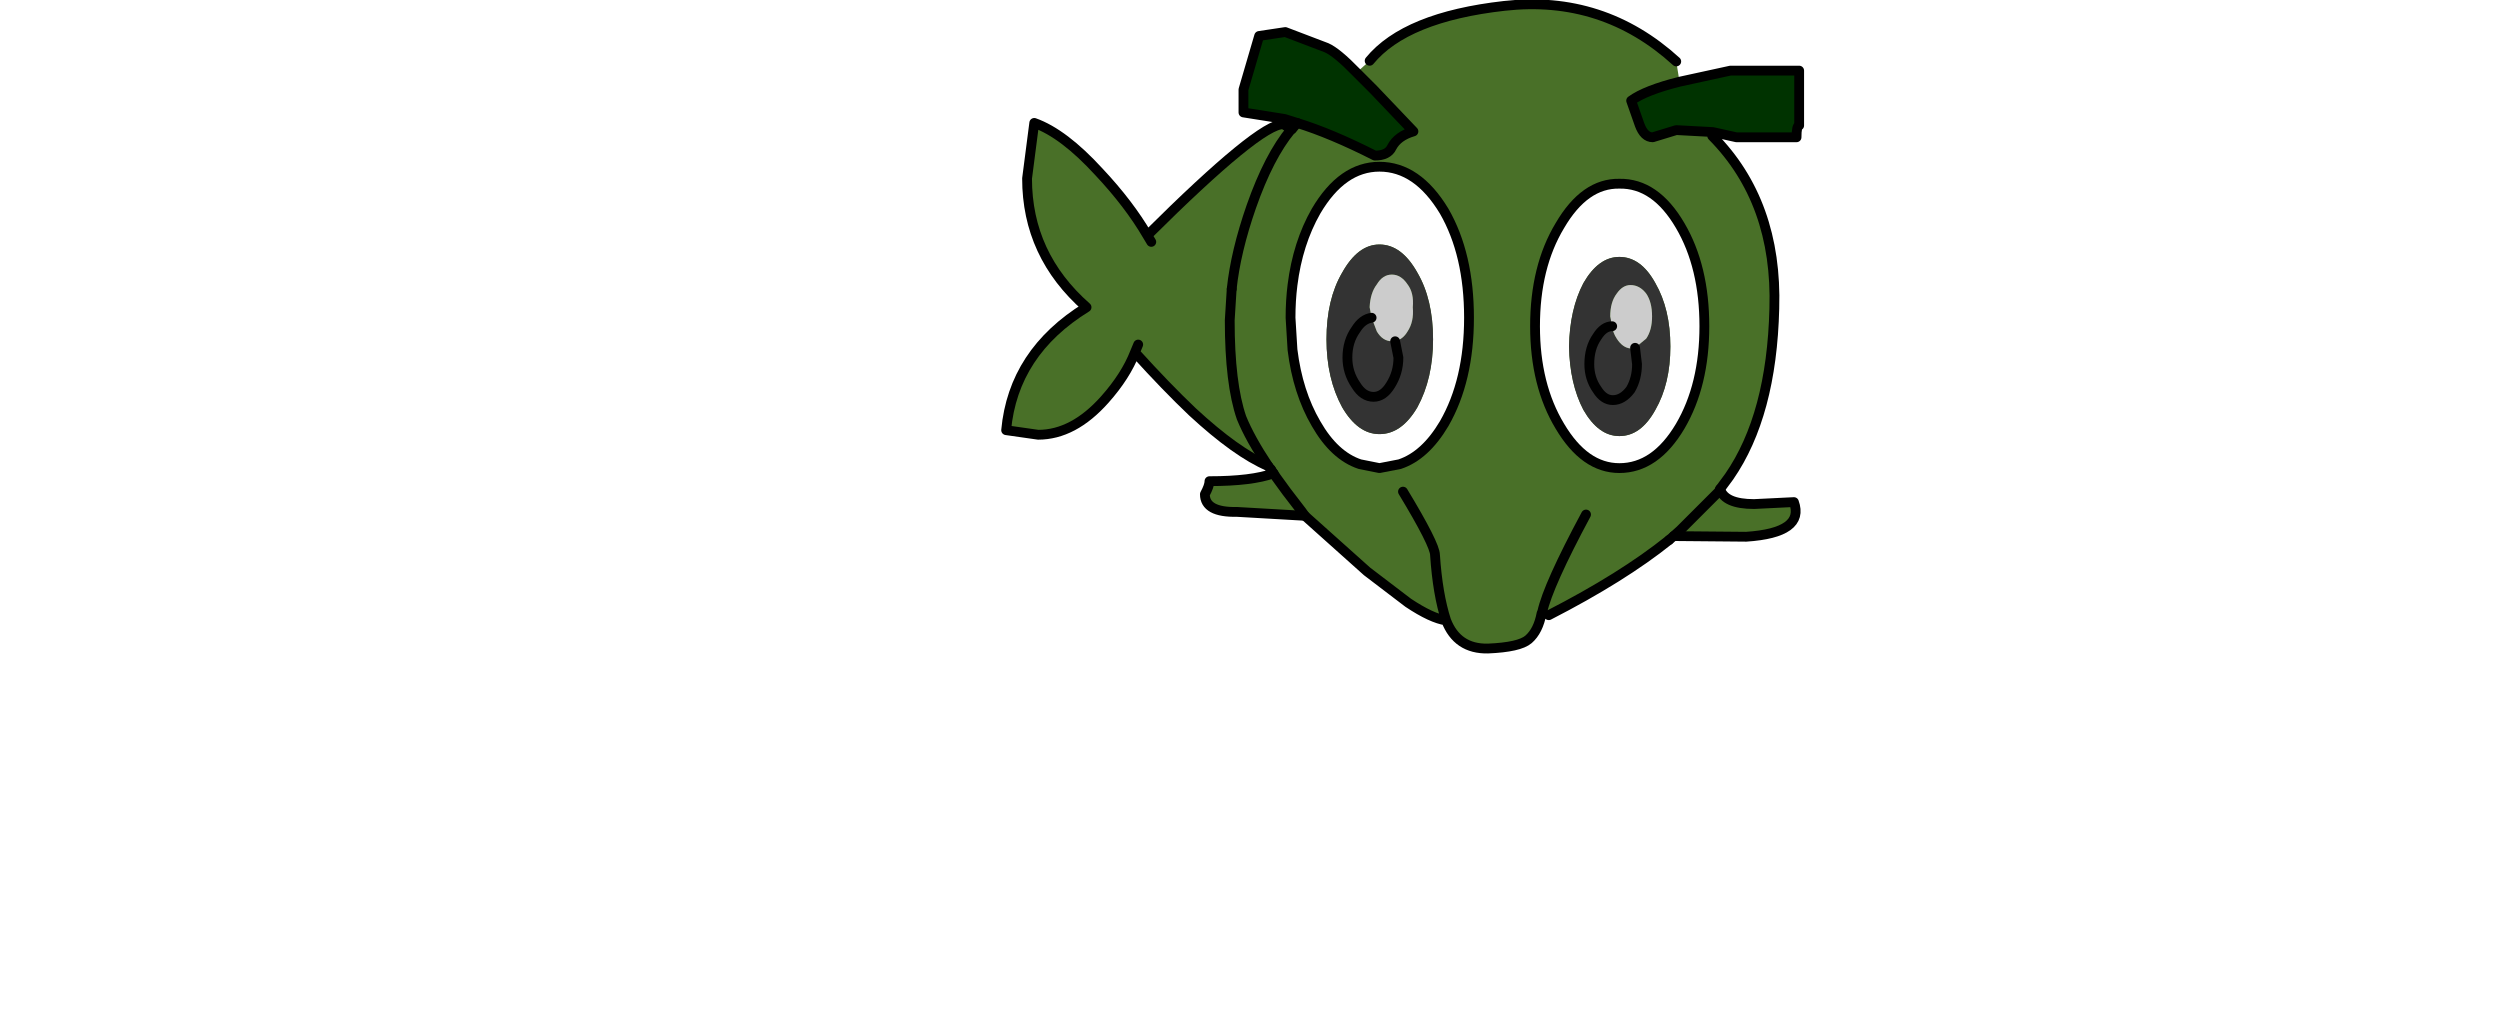 <?xml version="1.0" encoding="UTF-8" standalone="no"?>
<svg xmlns:xlink="http://www.w3.org/1999/xlink" height="77.45px" width="191.2px" xmlns="http://www.w3.org/2000/svg">
  <g transform="matrix(1, 0, 0, 1, 96.1, 37.35)">
    <use height="24.1" transform="matrix(1.0, 0.0, 0.0, 1.0, -50.0, 8.0)" width="124.95" xlink:href="#text0"/>
    <use height="49.95" transform="matrix(1.0, 0.0, 0.0, 1.0, -19.5, -37.35)" width="61.35" xlink:href="#shape0"/>
  </g>
  <defs>
    <g id="shape0" transform="matrix(1, 0, 0, 1, 19.5, 37.35)">
      <path d="M7.65 -31.8 Q6.15 -33.35 5.35 -33.7 L2.2 -34.9 0.2 -34.6 -1.0 -30.5 -1.0 -28.75 2.15 -28.25 3.1 -27.95 Q5.7 -27.15 9.05 -25.45 10.05 -25.45 10.35 -26.1 10.8 -26.95 12.0 -27.3 L8.95 -30.5 7.65 -31.8 M34.9 -27.25 L36.7 -26.85 41.3 -26.85 Q41.3 -27.75 41.5 -27.75 L41.5 -31.95 36.25 -31.95 32.35 -31.1 Q29.75 -30.45 28.65 -29.65 L29.3 -27.8 Q29.65 -26.85 30.3 -26.85 L32.1 -27.4 34.9 -27.25" fill="#003300" fill-rule="evenodd" stroke="none"/>
      <path d="M3.1 -27.95 L2.7 -27.45 2.05 -27.85 Q0.25 -27.9 -8.35 -19.35 -9.75 -21.75 -12.05 -24.2 -14.75 -27.15 -17.0 -27.95 L-17.55 -23.7 Q-17.55 -17.85 -13.0 -13.85 -18.6 -10.4 -19.15 -4.45 L-16.7 -4.1 Q-14.0 -4.1 -11.6 -6.8 -10.0 -8.6 -9.3 -10.4 -6.9 -7.75 -4.9 -5.85 -1.55 -2.75 0.9 -1.7 L1.1 -1.45 1.3 -1.15 Q-0.35 -0.55 -3.6 -0.55 -3.6 -0.2 -3.95 0.45 -3.95 1.85 -1.5 1.8 L3.7 2.1 8.45 6.35 11.6 8.75 Q13.4 9.95 14.5 10.1 15.35 12.3 17.7 12.25 20.1 12.15 20.8 11.55 21.55 10.9 21.8 9.55 L22.35 9.7 Q28.0 6.8 31.55 3.95 L31.9 3.65 37.45 3.7 Q41.95 3.4 41.1 1.05 L38.05 1.2 Q35.8 1.2 35.45 0.05 L36.15 -0.9 Q39.4 -5.6 39.6 -13.75 39.85 -21.9 34.85 -26.95 L34.9 -27.25 32.1 -27.4 30.3 -26.85 Q29.65 -26.85 29.3 -27.8 L28.65 -29.65 Q29.75 -30.45 32.35 -31.1 L32.1 -32.65 Q26.5 -37.75 18.95 -36.9 11.4 -36.05 8.65 -32.7 L7.65 -31.8 8.95 -30.5 12.0 -27.3 Q10.8 -26.95 10.35 -26.1 10.05 -25.45 9.05 -25.45 5.7 -27.15 3.1 -27.95 M-1.9 -15.25 Q-1.6 -18.1 -0.4 -21.55 0.95 -25.4 2.65 -27.45 L2.7 -27.45 2.65 -27.45 Q0.95 -25.4 -0.4 -21.55 -1.6 -18.1 -1.9 -15.25 L-2.0 -13.65 -2.05 -12.85 Q-2.05 -8.0 -1.15 -5.4 -0.5 -3.8 0.9 -1.7 -0.5 -3.8 -1.15 -5.4 -2.05 -8.0 -2.05 -12.85 L-2.0 -13.65 -1.9 -15.25 M-9.05 -11.0 L-9.3 -10.4 -9.05 -11.0 M-8.05 -18.85 L-8.35 -19.35 -8.05 -18.85 M3.7 2.1 L3.45 1.75 2.3 0.25 1.5 -0.85 1.3 -1.15 1.5 -0.85 2.3 0.25 3.45 1.75 3.7 2.1 M25.2 2.0 Q22.3 7.4 21.85 9.45 L21.8 9.55 21.85 9.45 Q22.3 7.4 25.2 2.0 M11.2 0.25 Q13.65 4.3 13.65 5.1 13.85 8.1 14.5 10.1 13.85 8.1 13.65 5.1 13.65 4.3 11.2 0.25 M31.9 3.65 L32.4 3.2 35.35 0.25 35.45 0.05 35.35 0.25 32.4 3.2 31.9 3.65" fill="#497028" fill-rule="evenodd" stroke="none"/>
      <path d="M7.65 -31.8 Q6.15 -33.35 5.35 -33.7 L2.2 -34.9 0.2 -34.6 -1.0 -30.5 -1.0 -28.75 2.15 -28.25 3.1 -27.95 M1.1 -1.45 L1.3 -1.15 1.5 -0.85 2.3 0.25 3.45 1.75 3.7 2.1 8.45 6.35 11.6 8.75 Q13.4 9.95 14.5 10.1 15.35 12.3 17.7 12.25 20.1 12.15 20.8 11.55 21.55 10.9 21.8 9.55 L21.85 9.45 Q22.3 7.4 25.2 2.0 M22.35 9.7 Q28.0 6.8 31.55 3.95 M35.45 0.05 L36.15 -0.9 Q39.4 -5.6 39.6 -13.75 39.85 -21.9 34.85 -26.95 M34.9 -27.25 L36.7 -26.85 41.3 -26.85 Q41.3 -27.75 41.5 -27.75 L41.5 -31.95 36.25 -31.95 32.35 -31.1 Q29.75 -30.45 28.65 -29.65 L29.3 -27.8 Q29.65 -26.85 30.3 -26.85 L32.1 -27.4 34.9 -27.25 M32.1 -32.65 Q26.5 -37.75 18.95 -36.9 11.4 -36.05 8.65 -32.7 M7.65 -31.8 L8.95 -30.5 12.0 -27.3 Q10.8 -26.95 10.35 -26.1 10.05 -25.45 9.05 -25.45 5.7 -27.15 3.1 -27.95 M-1.9 -15.25 L-2.0 -13.65 -2.05 -12.85 Q-2.05 -8.0 -1.15 -5.4 -0.5 -3.8 0.9 -1.7 M35.45 0.05 L35.35 0.25 32.4 3.2 31.9 3.65 M14.5 10.1 Q13.85 8.1 13.65 5.1 13.65 4.3 11.2 0.25" fill="none" stroke="#000000" stroke-linecap="round" stroke-linejoin="round" stroke-width="0.75"/>
      <path d="M3.1 -27.95 L2.7 -27.45 2.05 -27.85 Q0.25 -27.9 -8.35 -19.35 -9.75 -21.75 -12.05 -24.2 -14.75 -27.15 -17.0 -27.95 L-17.55 -23.7 Q-17.55 -17.85 -13.0 -13.85 -18.6 -10.4 -19.15 -4.45 L-16.7 -4.1 Q-14.0 -4.1 -11.6 -6.8 -10.0 -8.6 -9.3 -10.4 -6.9 -7.75 -4.9 -5.85 -1.55 -2.75 0.9 -1.7 L1.1 -1.45 M1.3 -1.15 Q-0.35 -0.55 -3.6 -0.55 -3.6 -0.2 -3.95 0.45 -3.95 1.85 -1.5 1.8 L3.7 2.1 M31.55 3.95 L31.9 3.65 37.45 3.7 Q41.95 3.4 41.1 1.05 L38.05 1.2 Q35.8 1.2 35.45 0.05 M2.7 -27.45 L2.65 -27.45 Q0.95 -25.4 -0.4 -21.55 -1.6 -18.1 -1.9 -15.25 M-8.35 -19.35 L-8.05 -18.85 M-9.3 -10.4 L-9.05 -11.0" fill="none" stroke="#000000" stroke-linecap="round" stroke-linejoin="round" stroke-width="0.75"/>
      <path d="M32.4 -20.1 Q30.5 -23.35 27.75 -23.3 25.1 -23.35 23.2 -20.1 21.3 -16.95 21.3 -12.4 21.3 -7.9 23.2 -4.75 25.1 -1.55 27.75 -1.55 30.5 -1.55 32.4 -4.75 34.25 -7.9 34.25 -12.4 34.25 -16.95 32.4 -20.1 M25.0 -15.7 Q26.15 -17.7 27.75 -17.7 29.4 -17.7 30.5 -15.7 31.65 -13.7 31.65 -10.85 31.65 -8.0 30.5 -6.0 29.4 -4.0 27.75 -4.0 26.15 -4.0 25.0 -6.0 23.95 -8.0 23.9 -10.85 23.95 -13.7 25.0 -15.7" fill="#ffffff" fill-rule="evenodd" stroke="none"/>
      <path d="M25.0 -15.7 Q23.95 -13.7 23.9 -10.85 23.95 -8.0 25.0 -6.0 26.15 -4.0 27.75 -4.0 29.4 -4.0 30.5 -6.0 31.65 -8.0 31.65 -10.85 31.65 -13.7 30.5 -15.7 29.4 -17.7 27.75 -17.7 26.15 -17.7 25.0 -15.7 M27.2 -12.4 L27.05 -13.15 Q27.05 -14.25 27.55 -14.9 28.0 -15.55 28.6 -15.55 29.3 -15.55 29.8 -14.9 30.25 -14.25 30.25 -13.15 30.25 -12.1 29.8 -11.45 L28.95 -10.75 29.1 -9.5 Q29.1 -8.4 28.6 -7.55 28.0 -6.75 27.25 -6.75 26.55 -6.75 26.05 -7.55 25.45 -8.4 25.45 -9.5 25.45 -10.75 26.05 -11.6 26.55 -12.4 27.2 -12.4 26.55 -12.4 26.05 -11.6 25.45 -10.75 25.45 -9.5 25.45 -8.4 26.05 -7.55 26.55 -6.75 27.25 -6.75 28.0 -6.75 28.6 -7.55 29.1 -8.4 29.1 -9.5 L28.95 -10.75 28.6 -10.7 Q28.0 -10.75 27.55 -11.45 27.25 -11.9 27.2 -12.4" fill="#333333" fill-rule="evenodd" stroke="none"/>
      <path d="M28.95 -10.75 L29.8 -11.45 Q30.25 -12.1 30.25 -13.15 30.25 -14.25 29.8 -14.9 29.3 -15.55 28.6 -15.55 28.0 -15.55 27.55 -14.9 27.05 -14.25 27.05 -13.15 L27.2 -12.4 Q27.25 -11.9 27.55 -11.45 28.0 -10.75 28.6 -10.7 L28.95 -10.75" fill="#cccccc" fill-rule="evenodd" stroke="none"/>
      <path d="M32.4 -20.1 Q30.5 -23.35 27.75 -23.3 25.1 -23.35 23.2 -20.1 21.3 -16.95 21.3 -12.4 21.3 -7.9 23.2 -4.75 25.1 -1.55 27.75 -1.55 30.5 -1.55 32.4 -4.75 34.25 -7.9 34.25 -12.4 34.25 -16.95 32.4 -20.1 M27.2 -12.4 Q26.55 -12.4 26.05 -11.6 25.45 -10.75 25.45 -9.5 25.45 -8.4 26.05 -7.55 26.55 -6.75 27.25 -6.75 28.0 -6.75 28.6 -7.55 29.1 -8.4 29.1 -9.5 L28.95 -10.75" fill="none" stroke="#000000" stroke-linecap="round" stroke-linejoin="round" stroke-width="0.75"/>
      <path d="M4.55 -21.2 Q3.15 -18.75 2.75 -15.55 2.6 -14.35 2.6 -13.05 L2.75 -10.6 Q3.15 -7.35 4.55 -4.95 5.95 -2.5 7.9 -1.85 L9.4 -1.55 10.95 -1.85 Q12.9 -2.5 14.35 -4.95 16.25 -8.25 16.25 -13.05 16.25 -17.9 14.35 -21.2 12.3 -24.6 9.4 -24.6 6.55 -24.6 4.55 -21.2 M12.3 -16.5 Q13.5 -14.45 13.5 -11.4 13.5 -8.4 12.3 -6.2 11.1 -4.15 9.4 -4.15 7.75 -4.15 6.55 -6.2 5.35 -8.4 5.35 -11.4 5.35 -14.45 6.55 -16.5 7.75 -18.65 9.4 -18.65 11.1 -18.65 12.3 -16.5" fill="#ffffff" fill-rule="evenodd" stroke="none"/>
      <path d="M12.3 -16.5 Q11.1 -18.65 9.4 -18.65 7.75 -18.65 6.55 -16.5 5.35 -14.45 5.35 -11.4 5.35 -8.4 6.55 -6.2 7.75 -4.15 9.4 -4.15 11.1 -4.15 12.3 -6.2 13.5 -8.4 13.5 -11.4 13.5 -14.45 12.3 -16.5 M10.6 -11.25 L10.35 -11.25 Q9.65 -11.25 9.2 -12.0 L8.8 -13.05 Q8.1 -12.95 7.6 -12.15 6.95 -11.25 6.95 -10.0 6.95 -8.85 7.6 -7.9 8.15 -7.0 8.95 -7.0 9.7 -7.0 10.25 -7.9 10.85 -8.85 10.85 -10.0 L10.6 -11.25 10.85 -10.0 Q10.85 -8.85 10.25 -7.9 9.7 -7.0 8.95 -7.0 8.15 -7.0 7.6 -7.9 6.95 -8.85 6.95 -10.0 6.95 -11.25 7.6 -12.15 8.1 -12.95 8.8 -13.05 L8.65 -13.85 Q8.7 -14.95 9.2 -15.6 9.65 -16.35 10.35 -16.35 11.05 -16.35 11.55 -15.6 12.05 -14.95 11.95 -13.85 12.05 -12.75 11.55 -12.0 11.2 -11.4 10.6 -11.25" fill="#333333" fill-rule="evenodd" stroke="none"/>
      <path d="M8.8 -13.05 L9.2 -12.0 Q9.65 -11.25 10.35 -11.25 L10.6 -11.25 Q11.2 -11.4 11.55 -12.0 12.05 -12.75 11.95 -13.85 12.05 -14.95 11.55 -15.6 11.05 -16.35 10.35 -16.35 9.65 -16.35 9.2 -15.6 8.7 -14.95 8.65 -13.85 L8.8 -13.05" fill="#cccccc" fill-rule="evenodd" stroke="none"/>
      <path d="M4.55 -21.2 Q3.15 -18.75 2.75 -15.55 2.6 -14.35 2.6 -13.05 L2.75 -10.6 Q3.15 -7.35 4.55 -4.95 5.95 -2.5 7.9 -1.85 L9.4 -1.55 10.95 -1.85 Q12.9 -2.5 14.35 -4.95 16.25 -8.25 16.25 -13.05 16.25 -17.9 14.35 -21.2 12.3 -24.6 9.4 -24.6 6.55 -24.6 4.55 -21.2 M10.6 -11.25 L10.85 -10.0 Q10.85 -8.85 10.25 -7.9 9.7 -7.0 8.95 -7.0 8.15 -7.0 7.6 -7.9 6.95 -8.85 6.95 -10.0 6.95 -11.25 7.6 -12.15 8.1 -12.95 8.8 -13.05" fill="none" stroke="#000000" stroke-linecap="round" stroke-linejoin="round" stroke-width="0.75"/>
    </g>
  </defs>
</svg>
